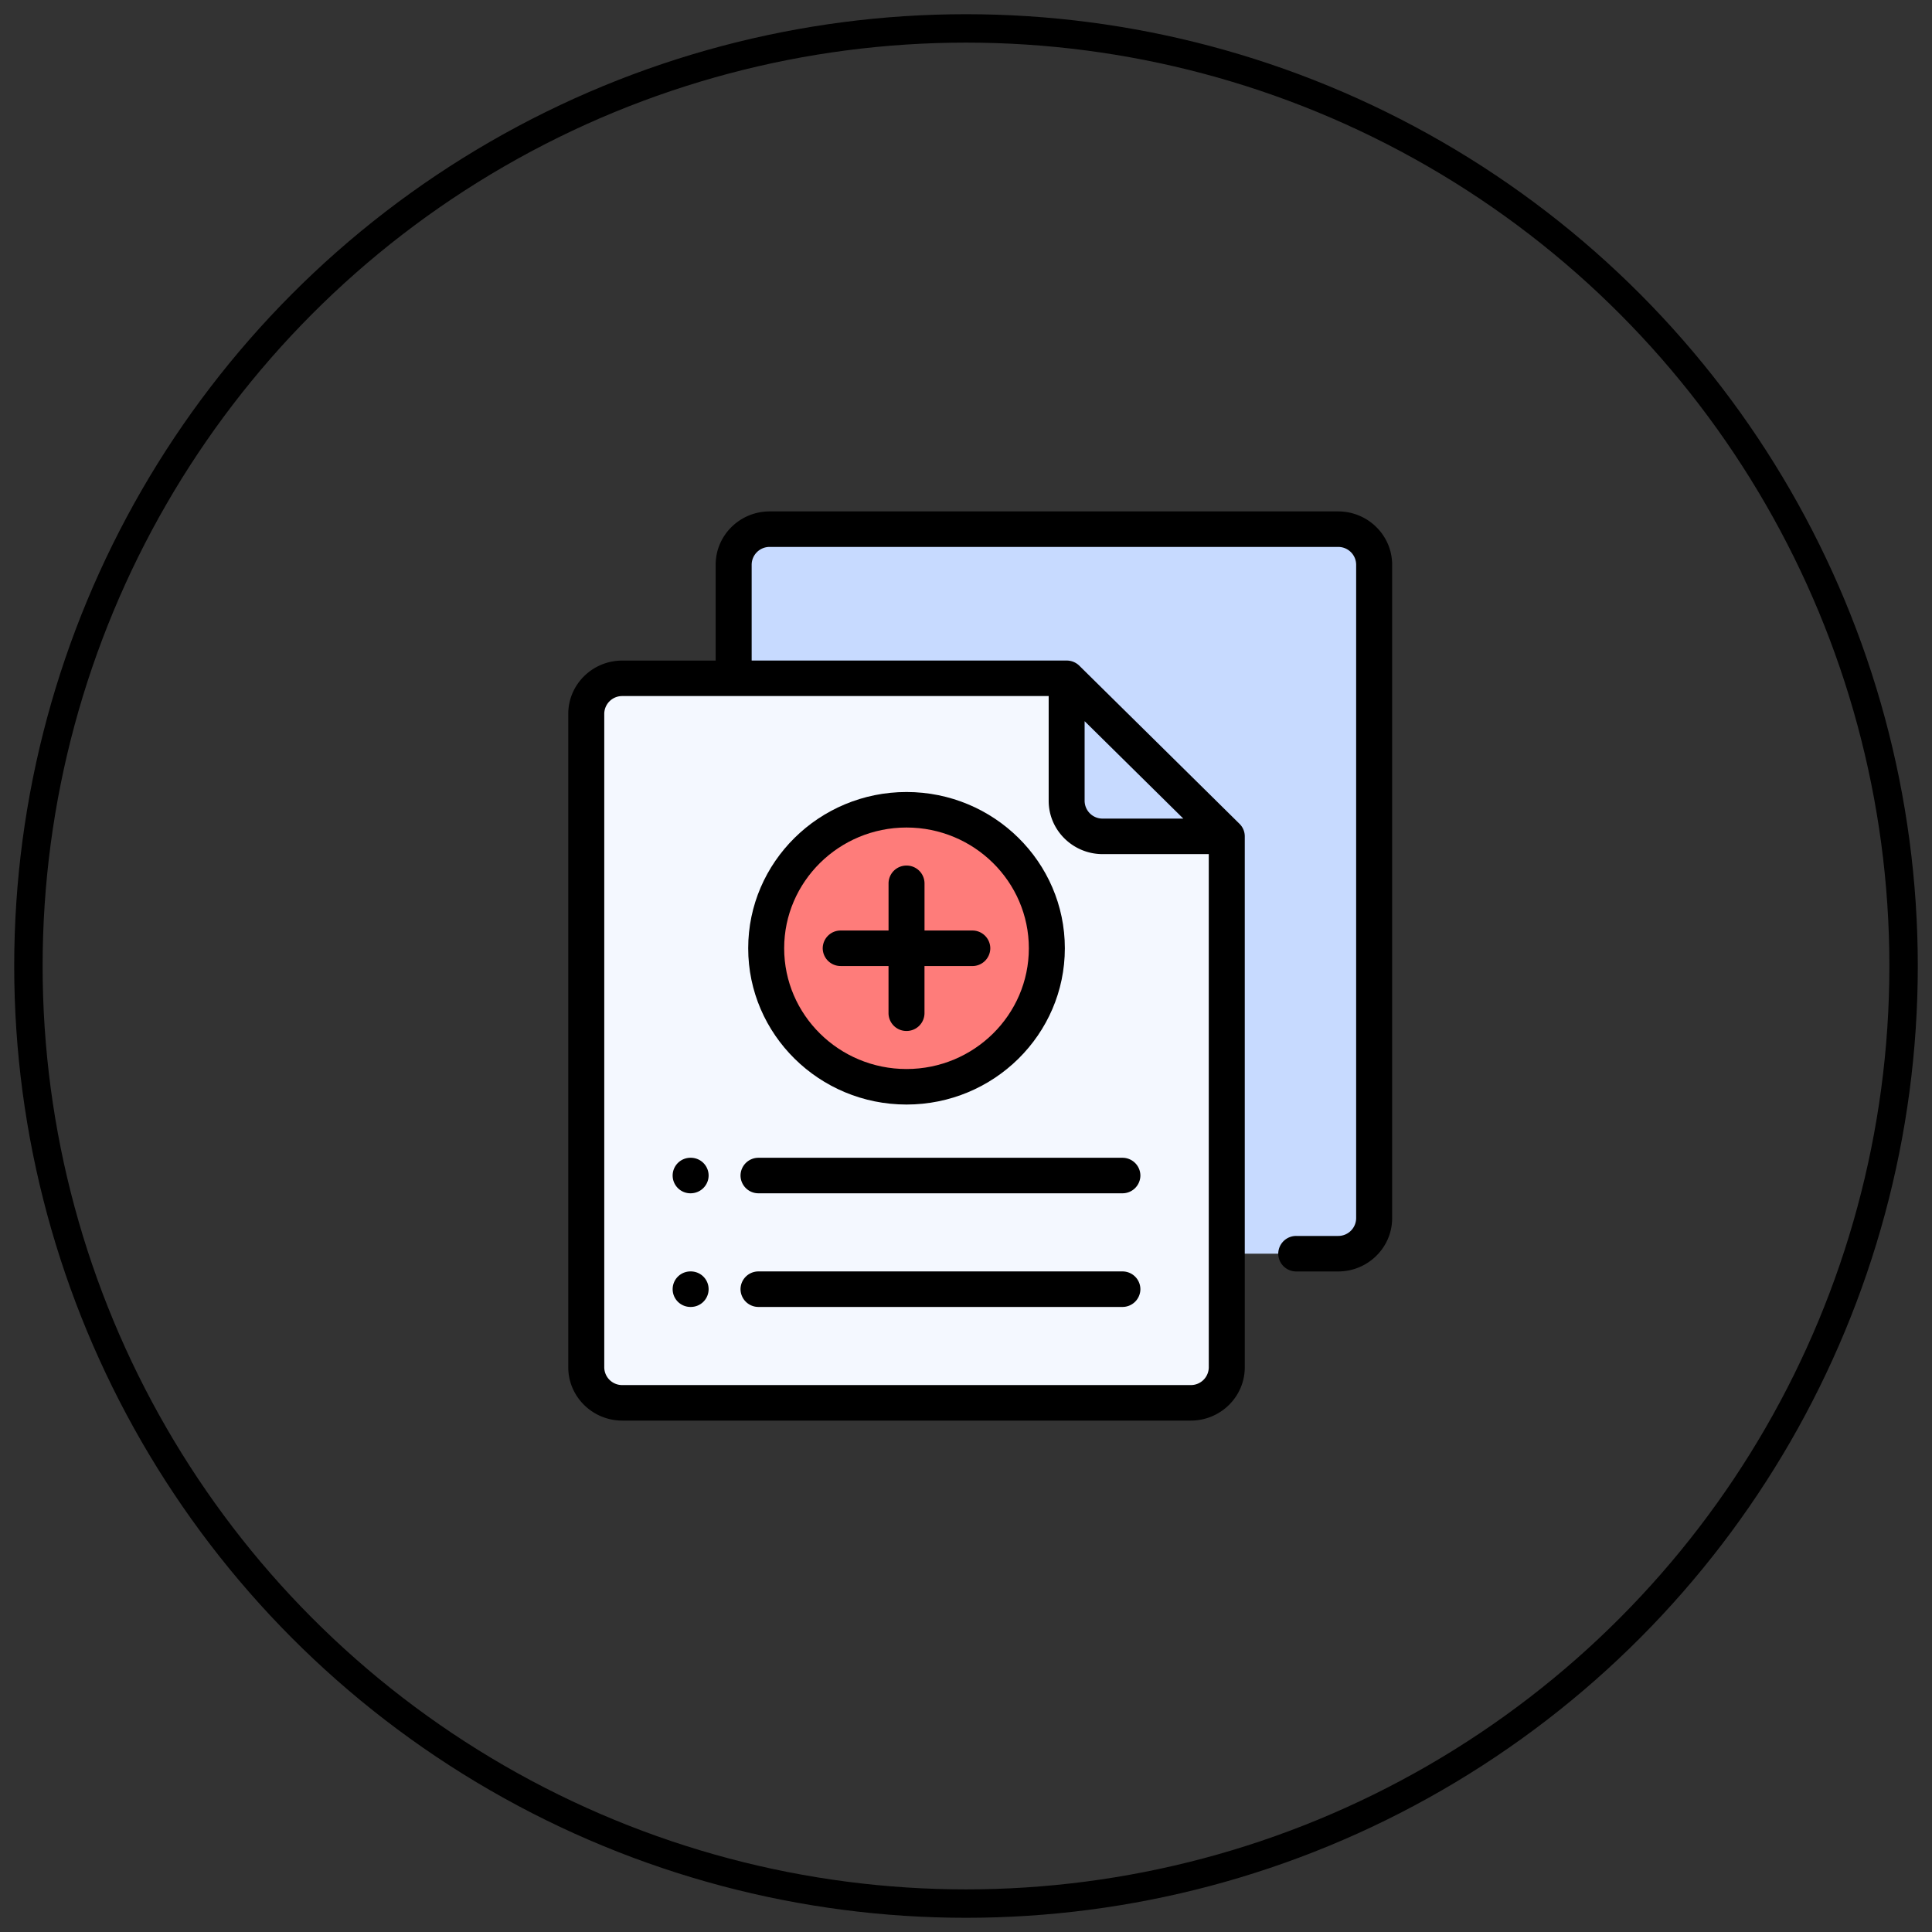 <svg width="68" height="68" xmlns="http://www.w3.org/2000/svg"><rect width="100%" height="100%" fill="#333333" stroke="none"/><g transform="translate(1 1)" fill="none" fill-rule="evenodd"><circle stroke="#000" cx="33" cy="33" r="33"/><g transform="translate(19 17)" fill-rule="nonzero"><path d="M20.61 26.126h6.49c.699 0 1.266-.56 1.266-1.25v-23c0-.691-.567-1.251-1.266-1.251H7.089c-.7 0-1.267.56-1.267 1.25v3.999l14.789 20.252z" fill="#C7DAFF"/><path d="M.635 7.124v23c0 .691.567 1.251 1.266 1.251h20.01c.7 0 1.267-.56 1.267-1.25V11.437l-5.636-5.563H1.902c-.7 0-1.267.56-1.267 1.25z" fill="#F4F8FF"/><ellipse fill="#FE7C7A" cx="11.907" cy="15.376" rx="4.939" ry="4.875"/><path d="M17.542 5.936v4.25c0 .69.567 1.25 1.266 1.25h4.306l-5.572-5.5z" fill="#C7DAFF"/><path d="M19.505 22.75H6.697a.63.63 0 0 0-.633.625.63.63 0 0 0 .633.625h12.808a.63.63 0 0 0 .633-.625.63.63 0 0 0-.633-.625zm-15.197 0a.626.626 0 0 0-.633.625.626.626 0 0 0 .633.625c.166 0 .33-.067.447-.184a.626.626 0 0 0 .186-.441.626.626 0 0 0-.633-.625zm15.197 4H6.697a.63.63 0 0 0-.633.625.63.63 0 0 0 .633.625h12.808a.63.63 0 0 0 .633-.625.629.629 0 0 0-.633-.625zm-15.197 0a.626.626 0 0 0-.633.625.626.626 0 0 0 .633.625.626.626 0 0 0 .633-.625.626.626 0 0 0-.633-.625zM9.59 16.001h1.683v1.661a.63.63 0 0 0 .633.625.63.63 0 0 0 .633-.625v-1.66h1.683a.63.63 0 0 0 .633-.626.63.63 0 0 0-.633-.625H12.54v-1.66a.63.63 0 0 0-.633-.626.63.63 0 0 0-.633.625v1.661H9.59a.63.63 0 0 0-.633.625.63.63 0 0 0 .633.625z" fill="#000"/><path d="M11.906 20.876c3.073 0 5.573-2.467 5.573-5.5s-2.5-5.5-5.573-5.5c-3.072 0-5.572 2.467-5.572 5.5s2.5 5.5 5.572 5.5zm0-9.75c2.375 0 4.306 1.907 4.306 4.25 0 2.344-1.931 4.25-4.306 4.25-2.374 0-4.306-1.906-4.306-4.25 0-2.343 1.932-4.25 4.306-4.25z" fill="#000"/><path d="M27.099 0H7.089c-1.048 0-1.9.841-1.9 1.875V5.25H1.901c-1.047 0-1.9.84-1.9 1.875v23C.002 31.16.855 32 1.902 32h20.01c1.048 0 1.9-.841 1.9-1.875V11.437a.621.621 0 0 0-.186-.442L17.99 5.432a.637.637 0 0 0-.448-.183H6.456V1.875a.63.63 0 0 1 .633-.625h20.01a.63.63 0 0 1 .633.625v23.001a.63.63 0 0 1-.633.625h-1.475a.63.63 0 0 0-.634.625.63.63 0 0 0 .634.625h1.475c1.047 0 1.9-.841 1.9-1.875v-23C28.998.84 28.145 0 27.098 0zM21.91 30.75H1.901a.63.63 0 0 1-.633-.625V7.124a.63.63 0 0 1 .633-.625H16.91v3.688c0 1.033.852 1.875 1.9 1.875h3.735v18.063a.63.63 0 0 1-.633.625zM18.175 7.383l3.474 3.429h-2.84a.63.63 0 0 1-.634-.625V7.383z" fill="#000"/></g></g></svg>
